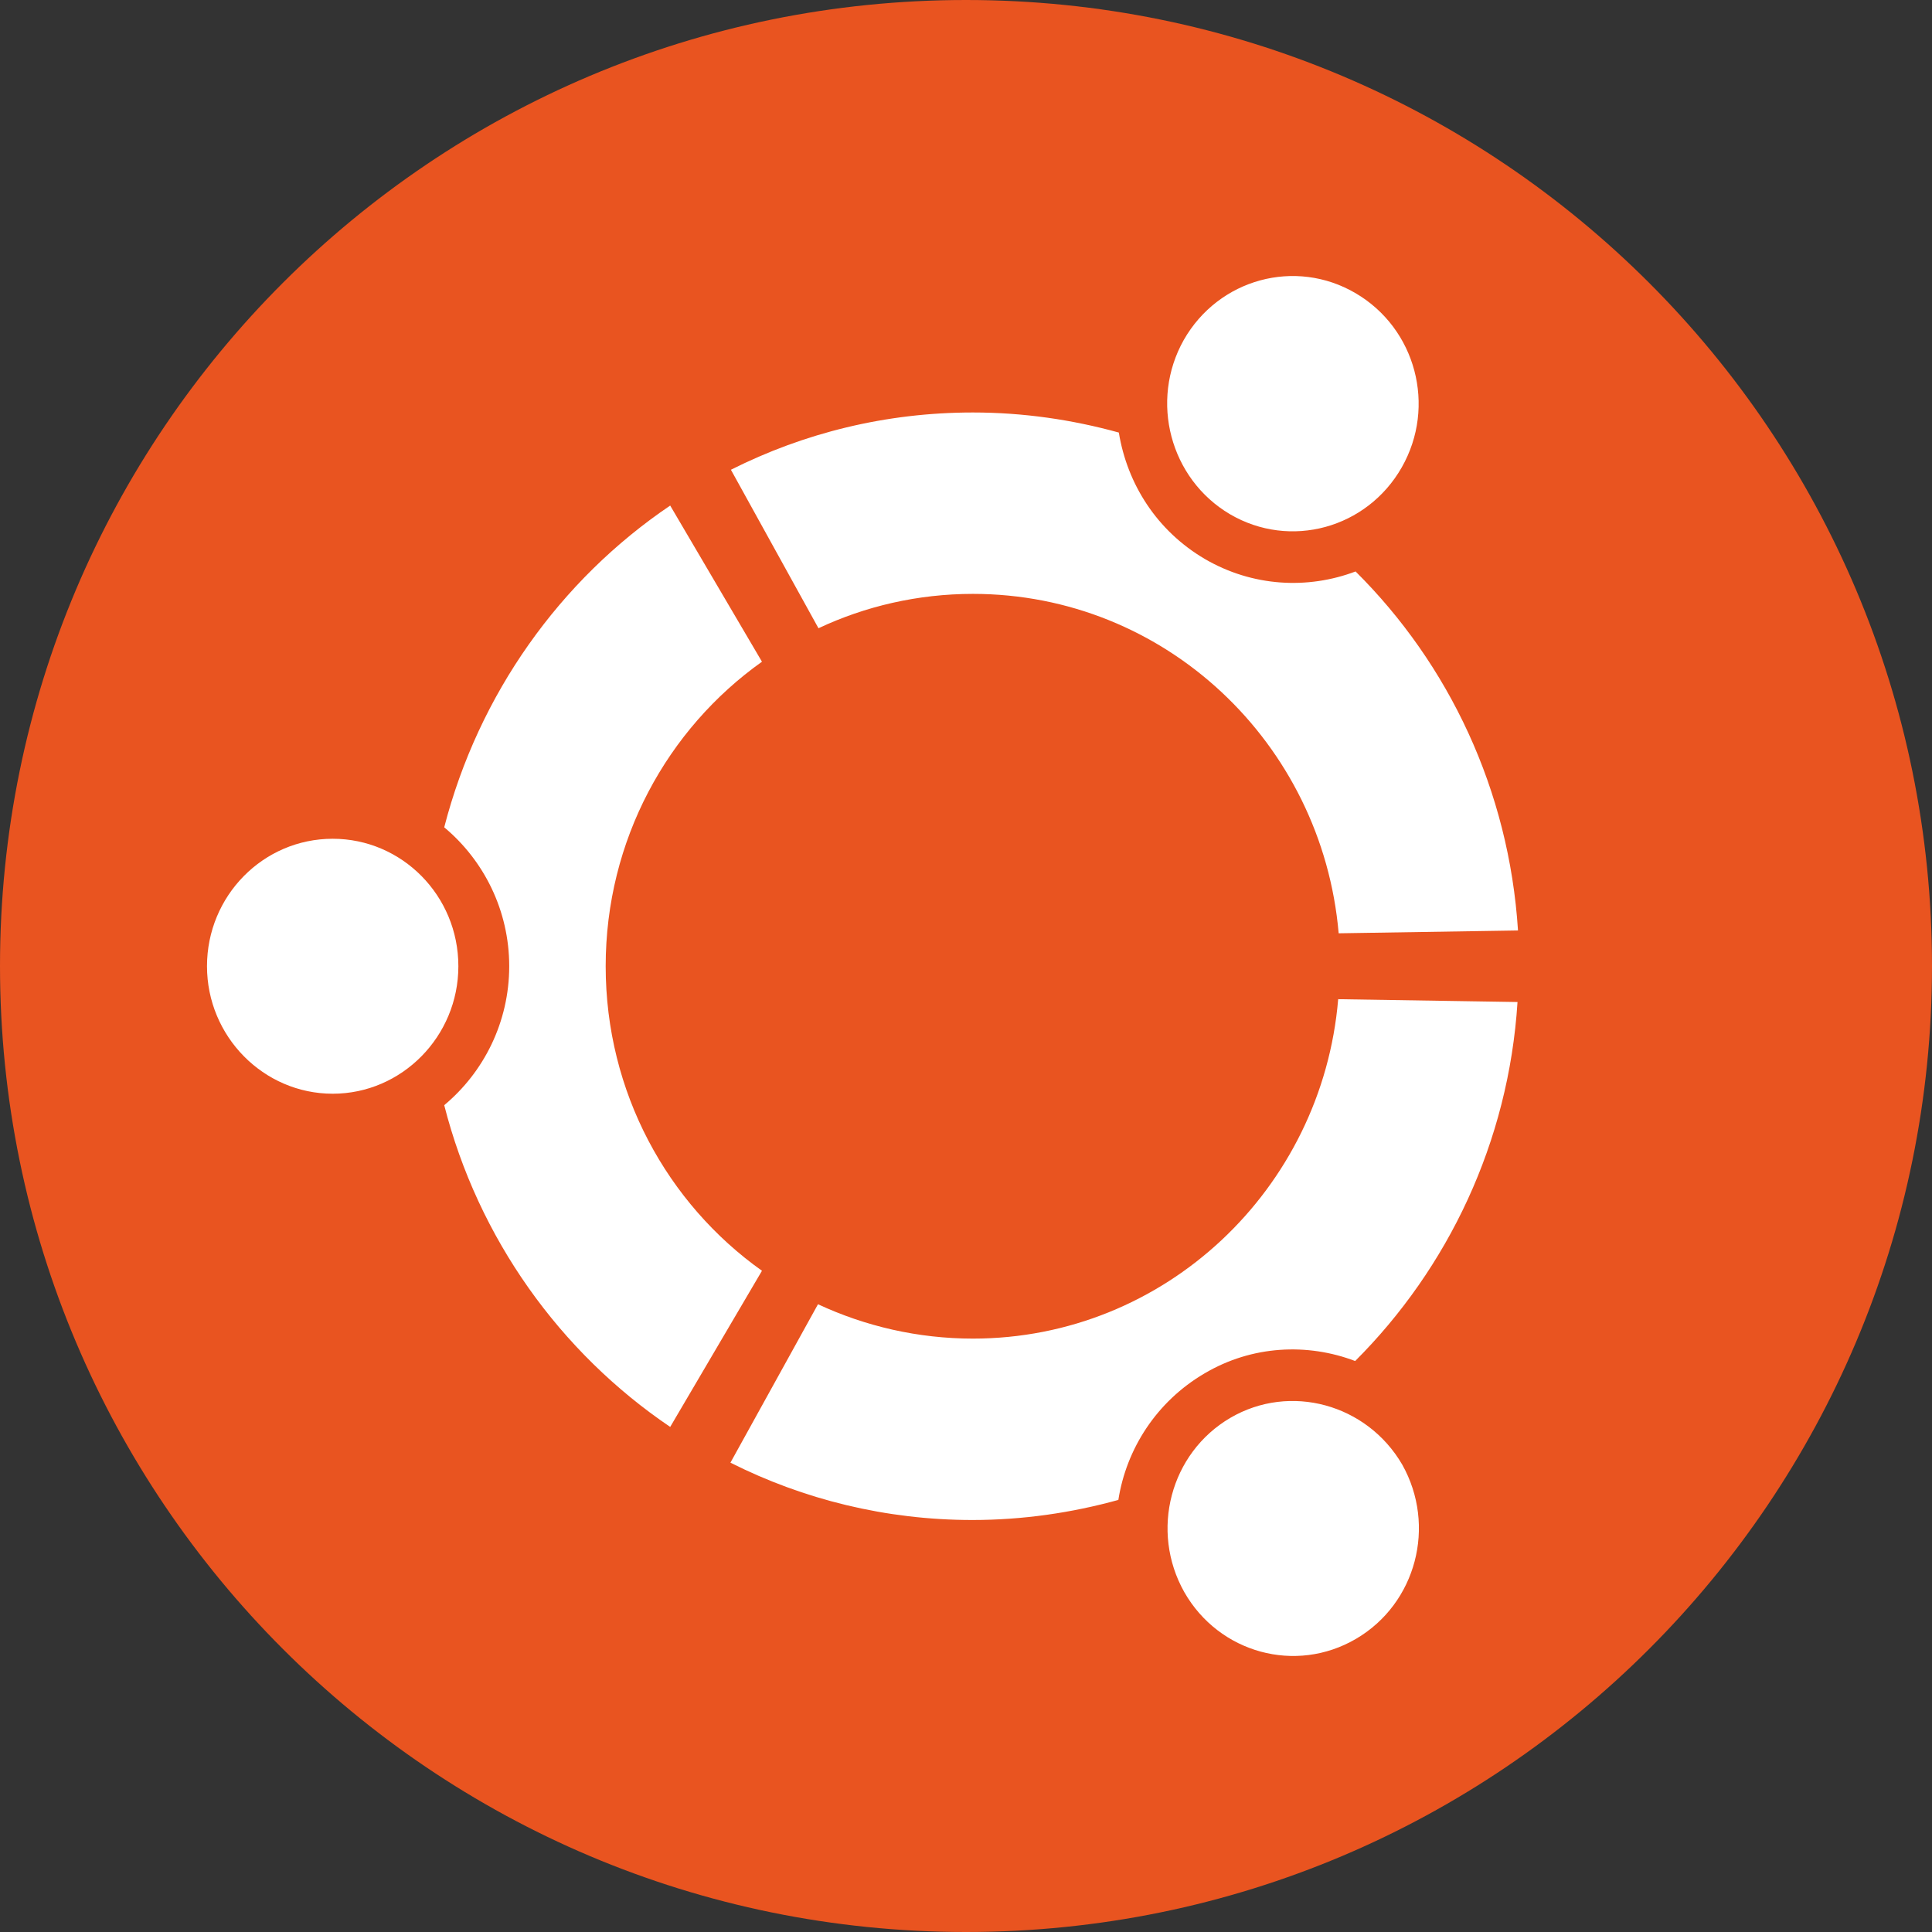 <svg xmlns="http://www.w3.org/2000/svg" fill="none" viewBox="2 2 28 28">
<rect x="2" y="2" width="28" height="28" fill="#333333" stroke="none"/>
<path d="M30 16C30 23.728 23.735 30 16 30C8.265 30 2 23.728 2 16C2 8.265 8.265 2 16 2C23.735 2 30 8.265 30 16Z" fill="#E95420"/>
<path d="M6.822 14.156C5.812 14.156 5 14.986 5 16.003C5 17.02 5.819 17.851 6.822 17.851C7.824 17.851 8.643 17.02 8.643 16.003C8.643 14.979 7.824 14.156 6.822 14.156ZM19.832 22.548C18.958 23.06 18.665 24.188 19.163 25.073C19.668 25.959 20.78 26.263 21.653 25.751C22.526 25.239 22.82 24.112 22.322 23.226C21.81 22.348 20.698 22.043 19.832 22.548ZM10.778 16.003C10.778 14.177 11.672 12.565 13.043 11.59L11.713 9.327C10.117 10.406 8.936 12.06 8.438 13.99C9.011 14.468 9.38 15.194 9.38 16.003C9.38 16.813 9.011 17.539 8.438 18.017C8.93 19.947 10.117 21.6 11.713 22.68L13.043 20.417C11.672 19.442 10.778 17.83 10.778 16.003ZM16.1 10.607C18.883 10.607 21.162 12.766 21.401 15.526L24 15.485C23.87 13.451 22.997 11.624 21.646 10.282C20.95 10.545 20.152 10.503 19.463 10.102C18.767 9.694 18.337 9.016 18.215 8.269C17.539 8.082 16.83 7.978 16.1 7.978C14.838 7.978 13.651 8.276 12.593 8.808L13.862 11.105C14.537 10.787 15.302 10.607 16.1 10.607ZM16.1 21.4C15.302 21.4 14.537 21.22 13.855 20.902L12.586 23.198C13.644 23.731 14.838 24.029 16.093 24.029C16.823 24.029 17.532 23.925 18.208 23.738C18.324 22.998 18.761 22.313 19.456 21.905C20.145 21.497 20.95 21.462 21.64 21.725C22.983 20.383 23.864 18.556 23.993 16.522L21.394 16.481C21.162 19.234 18.883 21.4 16.1 21.4ZM19.825 9.452C20.698 9.964 21.81 9.659 22.315 8.774C22.82 7.888 22.52 6.761 21.646 6.249C20.773 5.737 19.661 6.041 19.156 6.927C18.658 7.812 18.958 8.94 19.825 9.452Z" fill="white"/>
</svg>